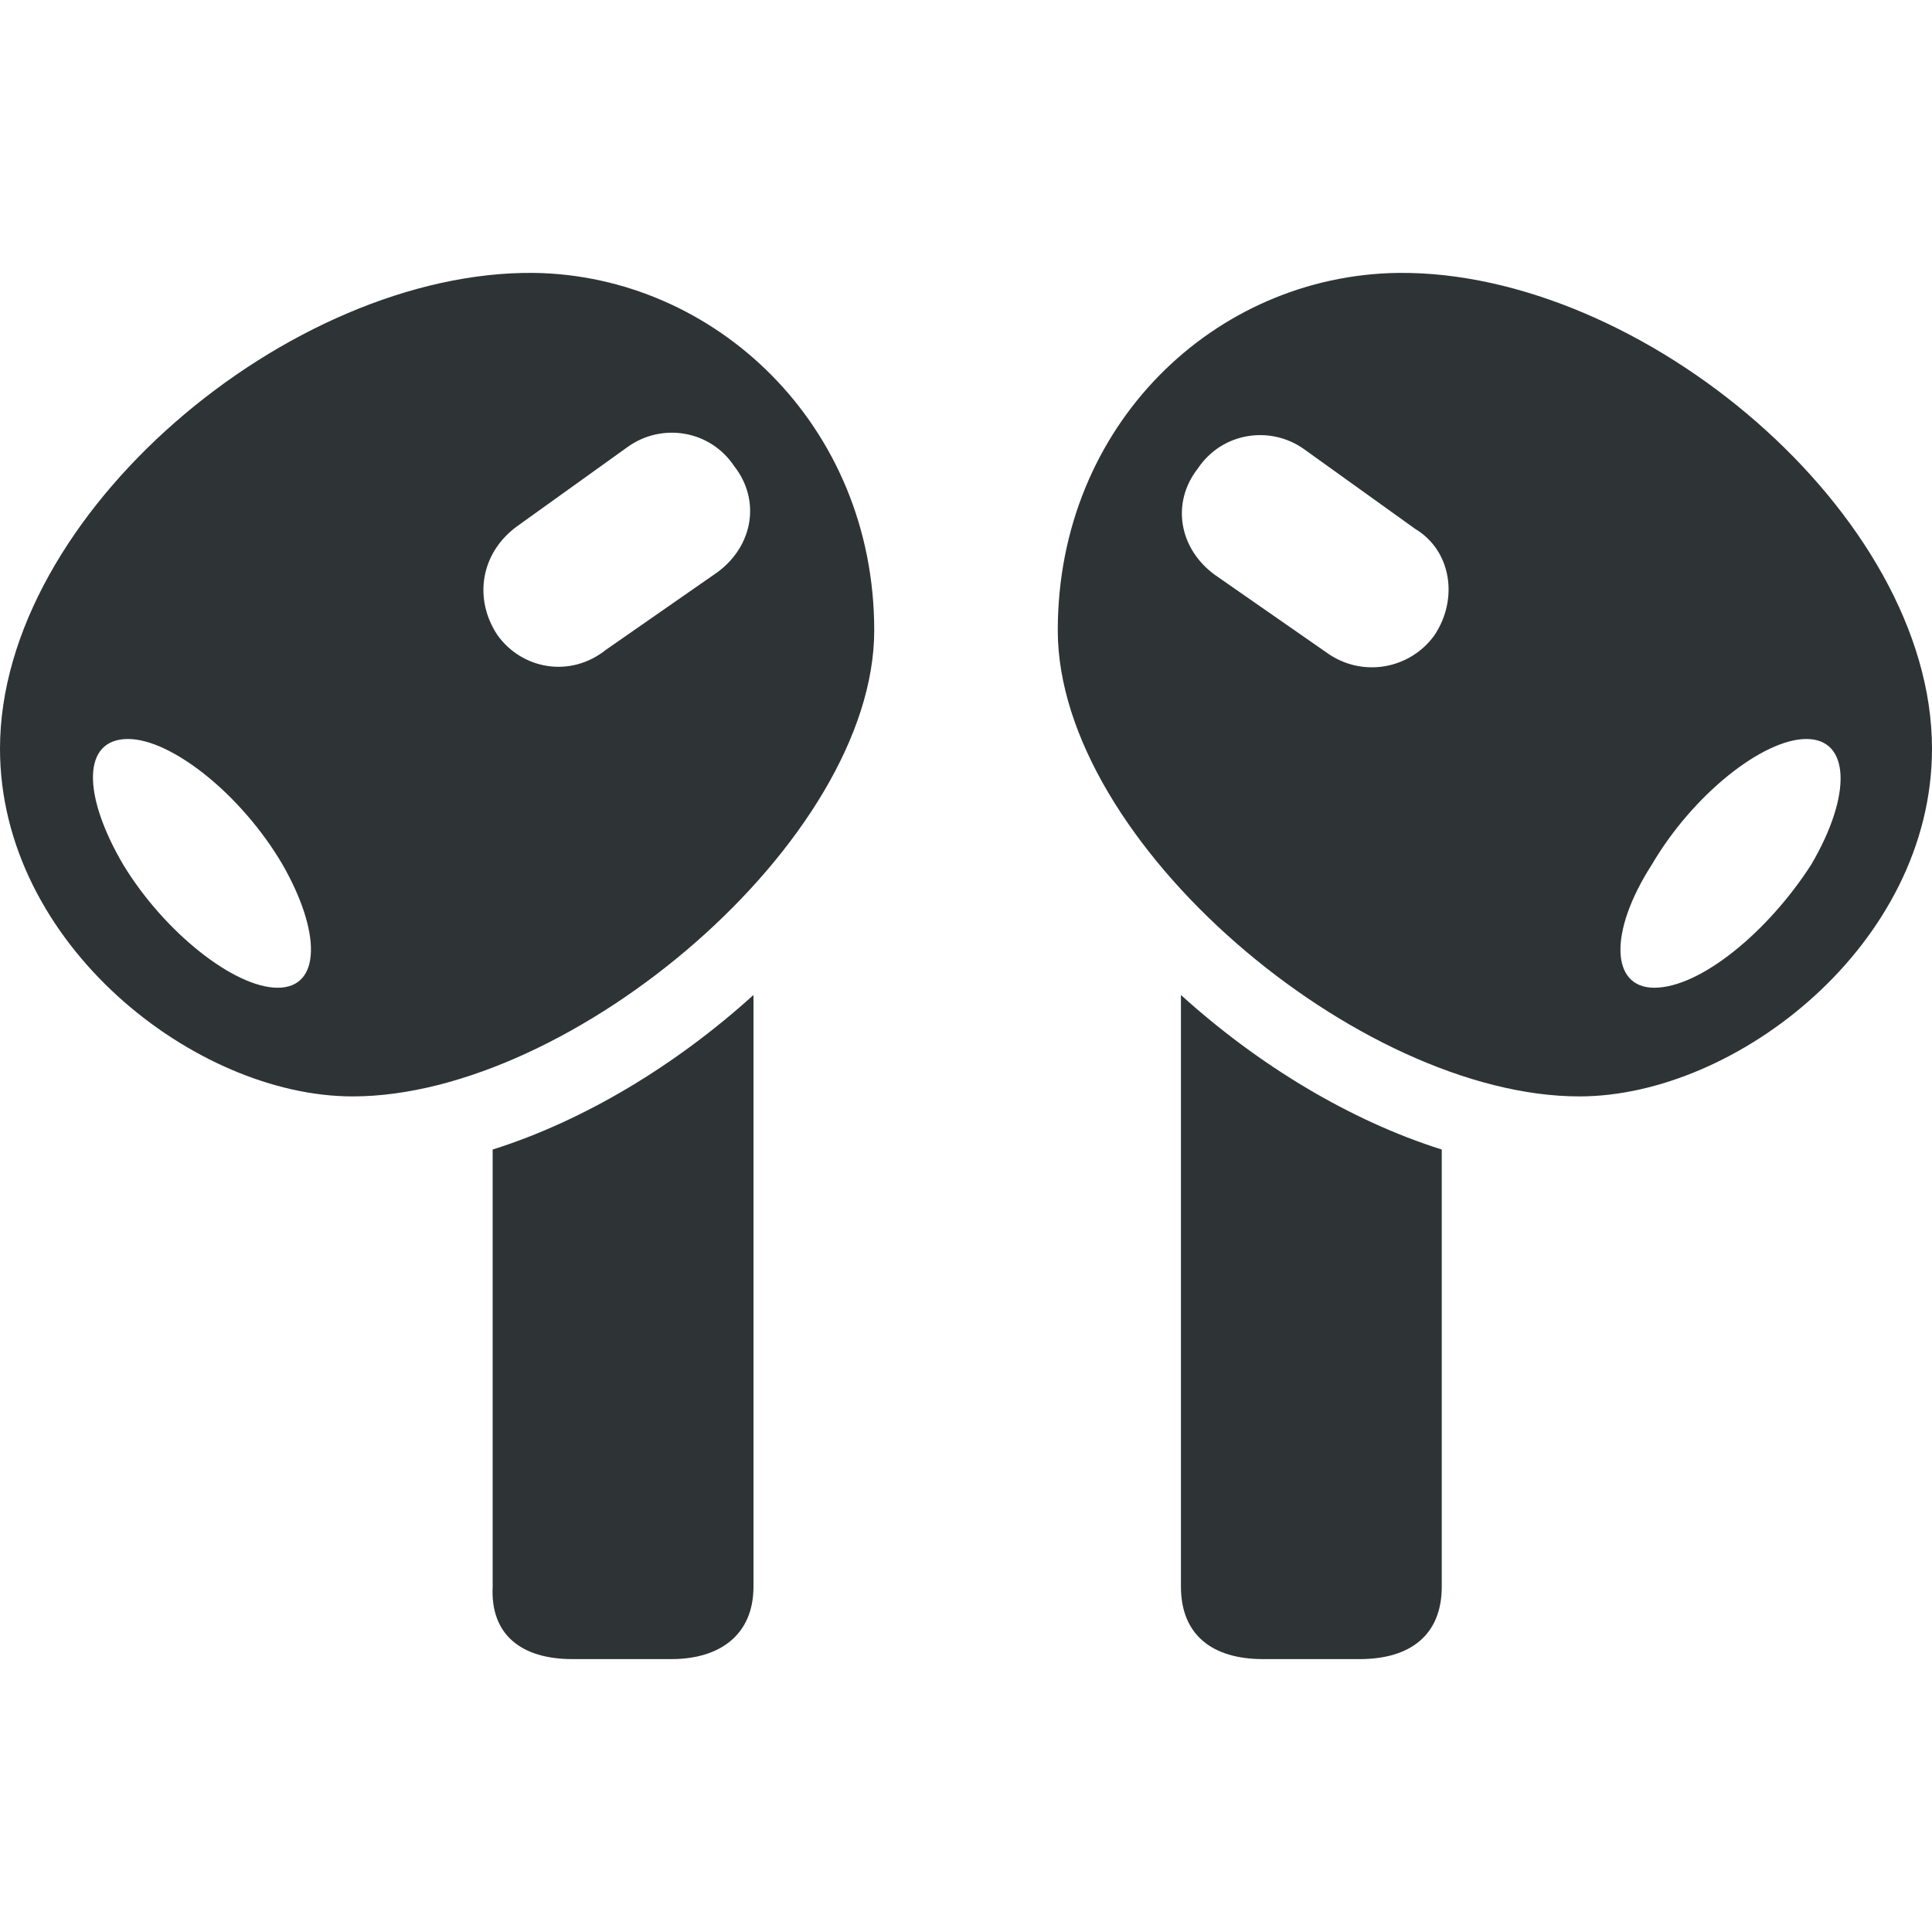<svg height="16" viewBox="0 0 16 16" width="16" xmlns="http://www.w3.org/2000/svg"><path d="m46.1 35.4c-10.1-.1-22.1 10-22.1 19.7 0 8.1 8.1 14.4 14.6 14.4 9.1 0 21.6-10.6 21.6-19.3 0-8.5-6.6-14.7-14.1-14.8zm-10.6 29.6c-1.8 0-4.7-2.3-6.4-5.1-1.7-2.9-1.7-5.2.2-5.2 1.8 0 4.7 2.3 6.4 5.2 1.6 2.8 1.6 5.1-.2 5.1zm9.1-14.6c-1-1.5-.7-3.4.8-4.5l4.6-3.3c1.4-1 3.4-.7 4.4.8 1.1 1.4.8 3.3-.7 4.4l-4.6 3.2c-1.5 1.2-3.5.8-4.5-.6zm3.1 42.4h4.1c2 0 3.4-1 3.4-3v-24.5c-3.2 2.9-7 5.2-10.8 6.4v18.1c-.1 2 1.2 3 3.3 3zm34.2-57.4c-7.6.1-14.1 6.3-14.1 14.8 0 8.8 12.5 19.3 21.6 19.3 6.5 0 14.6-6.3 14.6-14.4 0-9.7-12-19.8-22.1-19.7zm10.6 29.6c-1.8 0-1.9-2.3-.1-5.1 1.7-2.9 4.6-5.2 6.4-5.2s1.9 2.3.2 5.2c-1.8 2.8-4.6 5.1-6.5 5.1zm-9.1-14.6c-1 1.4-3 1.8-4.5.7l-4.6-3.2c-1.5-1.1-1.8-3-.7-4.4 1-1.5 3-1.8 4.4-.8l4.6 3.3c1.5.9 1.8 2.9.8 4.4zm-3.1 42.4c2.1 0 3.4-1 3.4-3v-18.1c-3.8-1.2-7.6-3.5-10.8-6.4v24.5c0 2 1.3 3 3.4 3z" fill="#2e3436" transform="matrix(.2 0 0 .2 -4.8 -4.82)"/></svg>